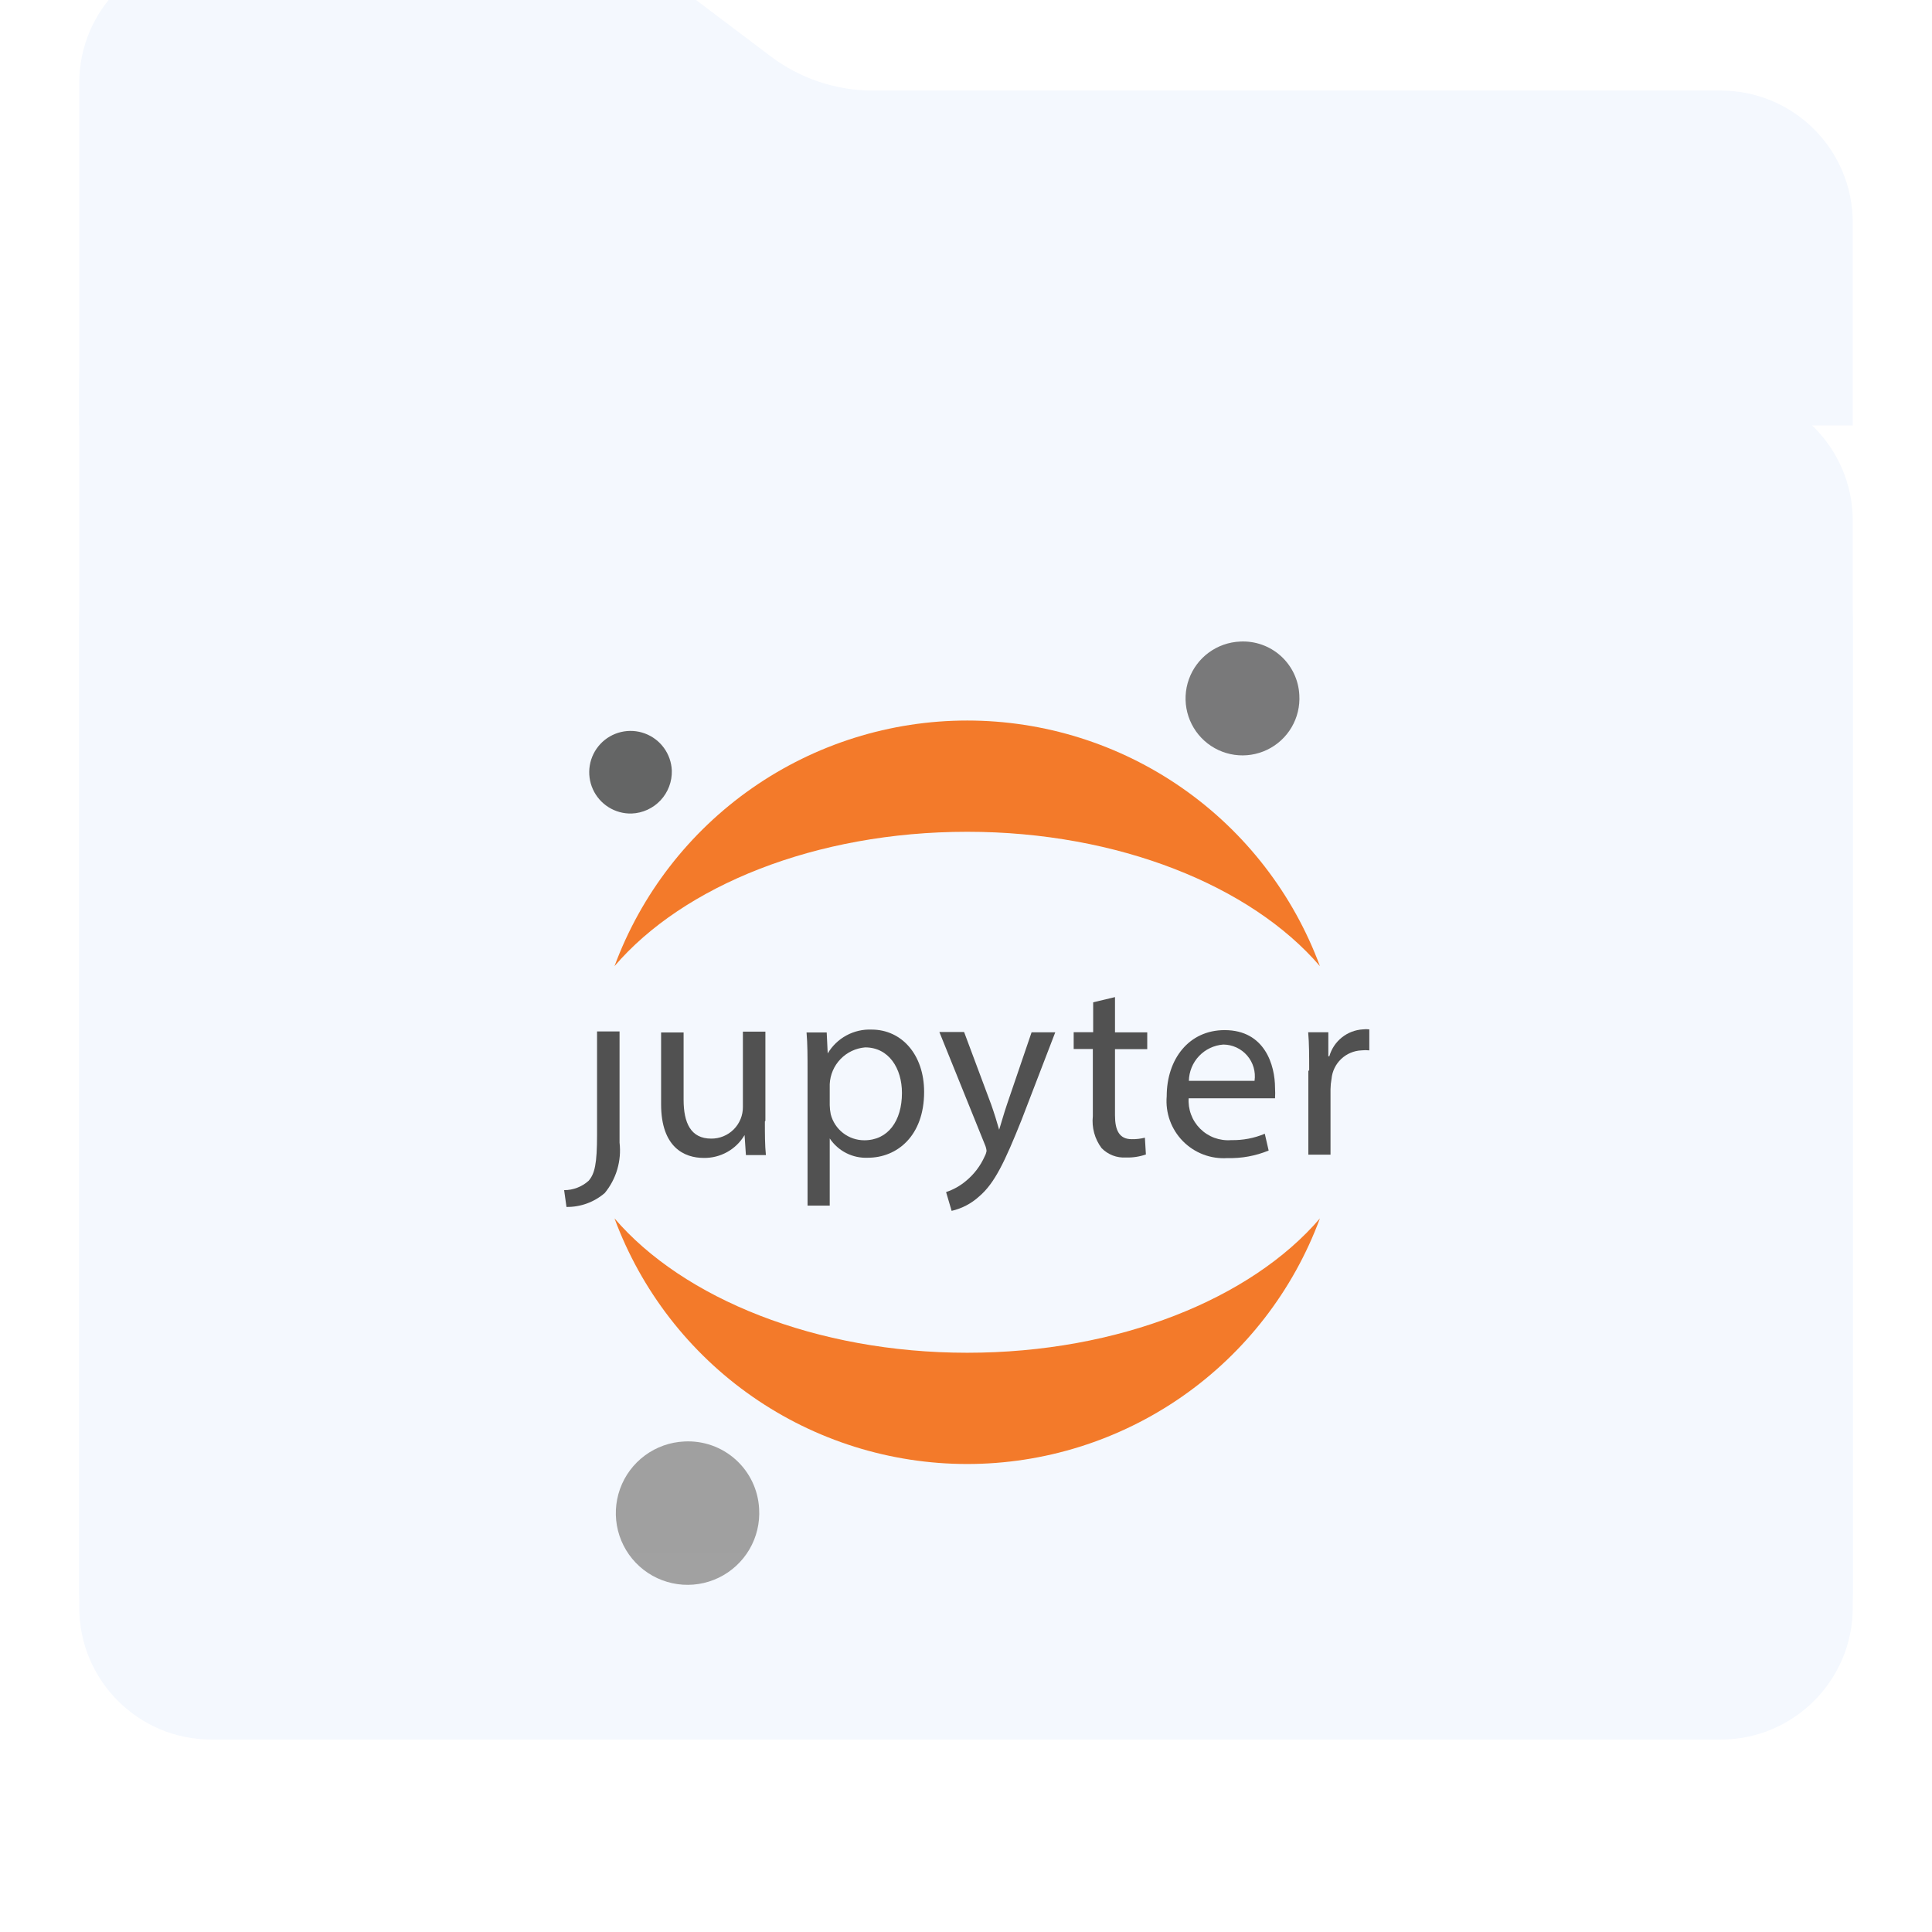 <svg width="1024" height="1024" viewBox="0 0 1024 1024" fill="none" xmlns="http://www.w3.org/2000/svg">
<g filter="url(#filter0_d)">
<path d="M42 194V844C42 882.66 73.34 914 112 914H912C950.66 914 982 882.66 982 844V268C982 229.34 950.66 198 912 198H462.663C443.089 198 424.049 191.619 408.429 179.824L358.571 142.176C342.951 130.381 323.911 124 304.337 124H112C73.34 124 42 155.34 42 194Z" fill="#F4F8FE"/>
</g>
<g filter="url(#filter1_ii)">
<path d="M982 375.5H42V194C42 155.34 73.34 124 112 124H304.337C323.911 124 342.951 130.381 358.571 142.176L408.429 179.824C424.049 191.619 443.089 198 462.663 198H912C950.66 198 982 229.34 982 268V375.5Z" fill="#F4F8FE"/>
</g>
<rect x="42" y="258" width="940" height="656" rx="70" fill="#F4F8FE"/>
<g filter="url(#filter2_d)">
<path d="M316.448 597.429C316.448 613.008 315.202 618.082 311.997 621.821C308.43 625.032 303.8 626.809 299 626.806L300.246 635.708C307.688 635.809 314.908 633.18 320.543 628.319C323.575 624.622 325.831 620.352 327.177 615.763C328.523 611.175 328.931 606.362 328.377 601.613V542.681H316.448V597.073V597.429Z" fill="#4E4E4E"/>
</g>
<g filter="url(#filter3_d)">
<path d="M405.41 590.407C405.41 597.084 405.41 603.048 405.944 608.212H395.351L394.639 597.618C392.423 601.366 389.254 604.461 385.454 606.587C381.655 608.714 377.36 609.796 373.006 609.725C362.68 609.725 350.395 604.117 350.395 581.238V543.226H362.324V578.835C362.324 591.209 366.152 599.488 376.923 599.488C379.139 599.511 381.338 599.092 383.39 598.255C385.442 597.418 387.306 596.18 388.874 594.613C390.441 593.046 391.679 591.181 392.516 589.129C393.353 587.077 393.772 584.879 393.748 582.663V542.781H405.677V590.051L405.41 590.407Z" fill="#4E4E4E"/>
</g>
<g filter="url(#filter4_d)">
<path d="M428.021 564.404C428.021 556.125 428.021 549.36 427.487 543.217H438.17L438.704 554.345C441.084 550.325 444.51 547.026 448.617 544.799C452.725 542.573 457.359 541.503 462.027 541.704C477.873 541.704 489.802 554.968 489.802 574.731C489.802 598.054 475.469 609.627 459.98 609.627C456.015 609.804 452.072 608.954 448.532 607.161C444.992 605.368 441.974 602.691 439.772 599.39V634.998H428.021V564.671V564.404ZM439.772 581.763C439.804 583.379 439.983 584.988 440.306 586.571C441.316 590.523 443.615 594.026 446.84 596.525C450.065 599.024 454.031 600.377 458.11 600.369C470.662 600.369 478.051 590.131 478.051 575.265C478.051 562.268 471.107 551.14 458.555 551.14C453.588 551.547 448.94 553.752 445.482 557.341C442.024 560.93 439.994 565.657 439.772 570.636V581.763Z" fill="#4E4E4E"/>
</g>
<g filter="url(#filter5_d)">
<path d="M511.056 543.157L525.388 581.525C526.901 585.798 528.504 590.961 529.572 594.789C530.818 590.872 532.153 585.887 533.756 581.258L546.753 543.157H559.305L541.501 589.448C532.599 611.703 527.168 623.187 518.978 630.13C514.853 633.898 509.824 636.536 504.379 637.786L501.441 627.816C505.249 626.565 508.783 624.601 511.857 622.03C516.2 618.49 519.646 613.976 521.916 608.854C522.402 607.967 522.733 607.004 522.895 606.006C522.794 604.931 522.524 603.88 522.094 602.89L497.88 542.979H510.877L511.056 543.157Z" fill="#4E4E4E"/>
</g>
<g filter="url(#filter6_d)">
<path d="M590.972 524.482V543.177H608.064V552.079H590.972V587.153C590.972 595.165 593.287 599.794 599.874 599.794C602.214 599.832 604.549 599.563 606.818 598.993L607.352 607.895C603.949 609.074 600.358 609.617 596.759 609.497C594.375 609.647 591.987 609.278 589.759 608.418C587.531 607.557 585.515 606.225 583.851 604.512C580.225 599.662 578.571 593.619 579.222 587.598V551.99H569.073V543.088H579.4V527.242L590.972 524.482Z" fill="#4E4E4E"/>
</g>
<g filter="url(#filter7_d)">
<path d="M630.038 577.767C629.796 580.786 630.213 583.821 631.26 586.664C632.306 589.506 633.957 592.087 636.099 594.228C638.24 596.37 640.821 598.021 643.664 599.068C646.506 600.114 649.541 600.531 652.56 600.289C658.667 600.426 664.734 599.273 670.364 596.906L672.412 605.808C665.502 608.655 658.072 610.02 650.602 609.814C646.247 610.113 641.879 609.465 637.798 607.917C633.717 606.368 630.019 603.955 626.957 600.843C623.896 597.732 621.544 593.994 620.063 589.888C618.582 585.782 618.007 581.404 618.376 577.055C618.376 557.47 630.038 541.98 649.089 541.98C670.453 541.98 675.795 560.675 675.795 572.604C675.909 574.442 675.909 576.285 675.795 578.123H629.771L630.038 577.767ZM664.934 568.865C665.278 566.485 665.107 564.059 664.434 561.75C663.761 559.442 662.6 557.304 661.031 555.482C659.462 553.66 657.521 552.195 655.338 551.187C653.155 550.179 650.781 549.65 648.376 549.636C643.485 549.99 638.903 552.158 635.527 555.715C632.151 559.272 630.225 563.962 630.127 568.865H664.934Z" fill="#4E4E4E"/>
</g>
<g filter="url(#filter8_d)">
<path d="M693.894 563.401C693.894 555.745 693.894 549.157 693.36 543.104H704.043V555.834H704.577C705.698 551.905 708.015 548.422 711.205 545.87C714.396 543.318 718.302 541.822 722.381 541.591C723.504 541.443 724.641 541.443 725.764 541.591V552.718C724.403 552.561 723.029 552.561 721.669 552.718C717.628 552.875 713.782 554.497 710.85 557.282C707.917 560.067 706.099 563.824 705.734 567.852C705.401 569.673 705.223 571.519 705.2 573.371V608H693.449V563.49L693.894 563.401Z" fill="#4E4E4E"/>
</g>
<g filter="url(#filter9_d)">
<path d="M688.667 364.354C689.032 370.334 687.609 376.288 684.579 381.457C681.549 386.626 677.049 390.776 671.652 393.378C666.255 395.98 660.205 396.917 654.274 396.069C648.343 395.221 642.798 392.627 638.346 388.617C633.895 384.606 630.737 379.362 629.277 373.551C627.817 367.74 628.119 361.626 630.146 355.987C632.172 350.349 635.831 345.441 640.657 341.89C645.483 338.338 651.256 336.304 657.242 336.045C661.167 335.829 665.096 336.391 668.802 337.699C672.509 339.006 675.921 341.034 678.841 343.665C681.762 346.296 684.133 349.478 685.819 353.028C687.506 356.579 688.473 360.428 688.667 364.354Z" fill="#767677"/>
</g>
<g filter="url(#filter10_d)">
<path d="M512.64 712.987C432.522 712.987 362.106 684.233 325.697 641.771C339.824 679.971 365.314 712.926 398.737 736.202C432.16 759.477 471.912 771.954 512.64 771.954C553.369 771.954 593.12 759.477 626.544 736.202C659.966 712.926 685.457 679.971 699.585 641.771C663.264 684.233 593.115 712.987 512.64 712.987Z" fill="#F37726"/>
</g>
<g filter="url(#filter11_d)">
<path d="M512.64 436.862C592.759 436.862 663.175 465.616 699.585 508.078C685.457 469.878 659.966 436.923 626.544 413.648C593.12 390.373 553.369 377.895 512.64 377.895C471.912 377.895 432.16 390.373 398.737 413.648C365.314 436.923 339.824 469.878 325.697 508.078C362.106 465.527 432.166 436.862 512.64 436.862Z" fill="#F37726"/>
</g>
<g filter="url(#filter12_d)">
<path d="M402.347 795.621C402.817 803.154 401.034 810.656 397.225 817.172C393.416 823.688 387.753 828.922 380.958 832.208C374.164 835.494 366.545 836.683 359.072 835.623C351.599 834.563 344.611 831.303 338.998 826.258C333.385 821.212 329.401 814.61 327.553 807.292C325.706 799.974 326.079 792.272 328.625 785.167C331.171 778.061 335.774 771.875 341.848 767.395C347.922 762.916 355.193 760.346 362.733 760.013C367.672 759.749 372.616 760.46 377.28 762.107C381.944 763.754 386.239 766.303 389.917 769.61C393.596 772.917 396.587 776.916 398.72 781.379C400.853 785.842 402.085 790.682 402.347 795.621Z" fill="#9E9E9E"/>
</g>
<g filter="url(#filter13_d)">
<path d="M334.802 427.185C330.485 427.304 326.229 426.145 322.569 423.851C318.91 421.558 316.01 418.234 314.234 414.297C312.459 410.36 311.887 405.987 312.591 401.726C313.295 397.465 315.243 393.507 318.19 390.35C321.137 387.193 324.952 384.978 329.155 383.984C333.357 382.989 337.76 383.26 341.81 384.761C345.859 386.262 349.374 388.927 351.913 392.421C354.452 395.914 355.901 400.081 356.078 404.396C356.247 410.231 354.107 415.896 350.124 420.163C346.14 424.43 340.635 426.953 334.802 427.185Z" fill="#616262"/>
</g>
<g filter="url(#filter14_di)">
<path fill-rule="evenodd" clip-rule="evenodd" d="M976.603 871C978.972 865.339 980.618 859.301 981.427 853H42.573C43.382 859.301 45.028 865.339 47.397 871H976.603Z" fill="white" fill-opacity="0.01"/>
<path d="M982 816H42V834H982V816Z" fill="white" fill-opacity="0.01"/>
</g>
<g filter="url(#filter15_i)">
<path d="M42 328C42 289.34 73.34 258 112 258H912C950.66 258 982 289.34 982 328V844C982 882.66 950.66 914 912 914H112C73.34 914 42 882.66 42 844V328Z" fill="white" fill-opacity="0.02"/>
</g>
<defs>
<filter id="filter0_d" x="22" y="112" width="980" height="830" filterUnits="userSpaceOnUse" color-interpolation-filters="sRGB">
<feFlood flood-opacity="0" result="BackgroundImageFix"/>
<feColorMatrix in="SourceAlpha" type="matrix" values="0 0 0 0 0 0 0 0 0 0 0 0 0 0 0 0 0 0 127 0"/>
<feOffset dy="8"/>
<feGaussianBlur stdDeviation="10"/>
<feColorMatrix type="matrix" values="0 0 0 0 0 0 0 0 0 0 0 0 0 0 0 0 0 0 0.5 0"/>
<feBlend mode="normal" in2="BackgroundImageFix" result="effect1_dropShadow"/>
<feBlend mode="normal" in="SourceGraphic" in2="effect1_dropShadow" result="shape"/>
</filter>
<filter id="filter1_ii" x="42" y="24" width="940" height="351.5" filterUnits="userSpaceOnUse" color-interpolation-filters="sRGB">
<feFlood flood-opacity="0" result="BackgroundImageFix"/>
<feBlend mode="normal" in="SourceGraphic" in2="BackgroundImageFix" result="shape"/>
<feColorMatrix in="SourceAlpha" type="matrix" values="0 0 0 0 0 0 0 0 0 0 0 0 0 0 0 0 0 0 127 0" result="hardAlpha"/>
<feOffset dy="-150"/>
<feGaussianBlur stdDeviation="50"/>
<feComposite in2="hardAlpha" operator="arithmetic" k2="-1" k3="1"/>
<feColorMatrix type="matrix" values="0 0 0 0 0 0 0 0 0 0 0 0 0 0 0 0 0 0 0.25 0"/>
<feBlend mode="normal" in2="shape" result="effect1_innerShadow"/>
<feColorMatrix in="SourceAlpha" type="matrix" values="0 0 0 0 0 0 0 0 0 0 0 0 0 0 0 0 0 0 127 0" result="hardAlpha"/>
<feOffset/>
<feGaussianBlur stdDeviation="25"/>
<feComposite in2="hardAlpha" operator="arithmetic" k2="-1" k3="1"/>
<feColorMatrix type="matrix" values="0 0 0 0 0 0 0 0 0 0 0 0 0 0 0 0 0 0 0.12 0"/>
<feBlend mode="normal" in2="effect1_innerShadow" result="effect2_innerShadow"/>
</filter>
<filter id="filter2_d" x="279" y="526.681" width="69.617" height="133.03" filterUnits="userSpaceOnUse" color-interpolation-filters="sRGB">
<feFlood flood-opacity="0" result="BackgroundImageFix"/>
<feColorMatrix in="SourceAlpha" type="matrix" values="0 0 0 0 0 0 0 0 0 0 0 0 0 0 0 0 0 0 127 0"/>
<feOffset dy="4"/>
<feGaussianBlur stdDeviation="10"/>
<feColorMatrix type="matrix" values="0 0 0 0 0 0 0 0 0 0 0 0 0 0 0 0 0 0 0.25 0"/>
<feBlend mode="normal" in2="BackgroundImageFix" result="effect1_dropShadow"/>
<feBlend mode="normal" in="SourceGraphic" in2="effect1_dropShadow" result="shape"/>
</filter>
<filter id="filter3_d" x="330.395" y="526.781" width="95.549" height="106.947" filterUnits="userSpaceOnUse" color-interpolation-filters="sRGB">
<feFlood flood-opacity="0" result="BackgroundImageFix"/>
<feColorMatrix in="SourceAlpha" type="matrix" values="0 0 0 0 0 0 0 0 0 0 0 0 0 0 0 0 0 0 127 0"/>
<feOffset dy="4"/>
<feGaussianBlur stdDeviation="10"/>
<feColorMatrix type="matrix" values="0 0 0 0 0 0 0 0 0 0 0 0 0 0 0 0 0 0 0.25 0"/>
<feBlend mode="normal" in2="BackgroundImageFix" result="effect1_dropShadow"/>
<feBlend mode="normal" in="SourceGraphic" in2="effect1_dropShadow" result="shape"/>
</filter>
<filter id="filter4_d" x="407.487" y="525.68" width="102.315" height="133.318" filterUnits="userSpaceOnUse" color-interpolation-filters="sRGB">
<feFlood flood-opacity="0" result="BackgroundImageFix"/>
<feColorMatrix in="SourceAlpha" type="matrix" values="0 0 0 0 0 0 0 0 0 0 0 0 0 0 0 0 0 0 127 0"/>
<feOffset dy="4"/>
<feGaussianBlur stdDeviation="10"/>
<feColorMatrix type="matrix" values="0 0 0 0 0 0 0 0 0 0 0 0 0 0 0 0 0 0 0.25 0"/>
<feBlend mode="normal" in2="BackgroundImageFix" result="effect1_dropShadow"/>
<feBlend mode="normal" in="SourceGraphic" in2="effect1_dropShadow" result="shape"/>
</filter>
<filter id="filter5_d" x="477.88" y="526.979" width="101.424" height="134.807" filterUnits="userSpaceOnUse" color-interpolation-filters="sRGB">
<feFlood flood-opacity="0" result="BackgroundImageFix"/>
<feColorMatrix in="SourceAlpha" type="matrix" values="0 0 0 0 0 0 0 0 0 0 0 0 0 0 0 0 0 0 127 0"/>
<feOffset dy="4"/>
<feGaussianBlur stdDeviation="10"/>
<feColorMatrix type="matrix" values="0 0 0 0 0 0 0 0 0 0 0 0 0 0 0 0 0 0 0.25 0"/>
<feBlend mode="normal" in2="BackgroundImageFix" result="effect1_dropShadow"/>
<feBlend mode="normal" in="SourceGraphic" in2="effect1_dropShadow" result="shape"/>
</filter>
<filter id="filter6_d" x="549.073" y="508.482" width="78.991" height="125.047" filterUnits="userSpaceOnUse" color-interpolation-filters="sRGB">
<feFlood flood-opacity="0" result="BackgroundImageFix"/>
<feColorMatrix in="SourceAlpha" type="matrix" values="0 0 0 0 0 0 0 0 0 0 0 0 0 0 0 0 0 0 127 0"/>
<feOffset dy="4"/>
<feGaussianBlur stdDeviation="10"/>
<feColorMatrix type="matrix" values="0 0 0 0 0 0 0 0 0 0 0 0 0 0 0 0 0 0 0.25 0"/>
<feBlend mode="normal" in2="BackgroundImageFix" result="effect1_dropShadow"/>
<feBlend mode="normal" in="SourceGraphic" in2="effect1_dropShadow" result="shape"/>
</filter>
<filter id="filter7_d" x="598.268" y="525.98" width="97.613" height="107.905" filterUnits="userSpaceOnUse" color-interpolation-filters="sRGB">
<feFlood flood-opacity="0" result="BackgroundImageFix"/>
<feColorMatrix in="SourceAlpha" type="matrix" values="0 0 0 0 0 0 0 0 0 0 0 0 0 0 0 0 0 0 127 0"/>
<feOffset dy="4"/>
<feGaussianBlur stdDeviation="10"/>
<feColorMatrix type="matrix" values="0 0 0 0 0 0 0 0 0 0 0 0 0 0 0 0 0 0 0.25 0"/>
<feBlend mode="normal" in2="BackgroundImageFix" result="effect1_dropShadow"/>
<feBlend mode="normal" in="SourceGraphic" in2="effect1_dropShadow" result="shape"/>
</filter>
<filter id="filter8_d" x="673.36" y="525.48" width="72.404" height="106.52" filterUnits="userSpaceOnUse" color-interpolation-filters="sRGB">
<feFlood flood-opacity="0" result="BackgroundImageFix"/>
<feColorMatrix in="SourceAlpha" type="matrix" values="0 0 0 0 0 0 0 0 0 0 0 0 0 0 0 0 0 0 127 0"/>
<feOffset dy="4"/>
<feGaussianBlur stdDeviation="10"/>
<feColorMatrix type="matrix" values="0 0 0 0 0 0 0 0 0 0 0 0 0 0 0 0 0 0 0.25 0"/>
<feBlend mode="normal" in2="BackgroundImageFix" result="effect1_dropShadow"/>
<feBlend mode="normal" in="SourceGraphic" in2="effect1_dropShadow" result="shape"/>
</filter>
<filter id="filter9_d" x="608.367" y="320" width="100.356" height="100.373" filterUnits="userSpaceOnUse" color-interpolation-filters="sRGB">
<feFlood flood-opacity="0" result="BackgroundImageFix"/>
<feColorMatrix in="SourceAlpha" type="matrix" values="0 0 0 0 0 0 0 0 0 0 0 0 0 0 0 0 0 0 127 0"/>
<feOffset dy="4"/>
<feGaussianBlur stdDeviation="10"/>
<feColorMatrix type="matrix" values="0 0 0 0 0 0 0 0 0 0 0 0 0 0 0 0 0 0 0.25 0"/>
<feBlend mode="normal" in2="BackgroundImageFix" result="effect1_dropShadow"/>
<feBlend mode="normal" in="SourceGraphic" in2="effect1_dropShadow" result="shape"/>
</filter>
<filter id="filter10_d" x="305.697" y="625.771" width="413.888" height="170.183" filterUnits="userSpaceOnUse" color-interpolation-filters="sRGB">
<feFlood flood-opacity="0" result="BackgroundImageFix"/>
<feColorMatrix in="SourceAlpha" type="matrix" values="0 0 0 0 0 0 0 0 0 0 0 0 0 0 0 0 0 0 127 0"/>
<feOffset dy="4"/>
<feGaussianBlur stdDeviation="10"/>
<feColorMatrix type="matrix" values="0 0 0 0 0 0 0 0 0 0 0 0 0 0 0 0 0 0 0.25 0"/>
<feBlend mode="normal" in2="BackgroundImageFix" result="effect1_dropShadow"/>
<feBlend mode="normal" in="SourceGraphic" in2="effect1_dropShadow" result="shape"/>
</filter>
<filter id="filter11_d" x="305.697" y="361.895" width="413.888" height="170.183" filterUnits="userSpaceOnUse" color-interpolation-filters="sRGB">
<feFlood flood-opacity="0" result="BackgroundImageFix"/>
<feColorMatrix in="SourceAlpha" type="matrix" values="0 0 0 0 0 0 0 0 0 0 0 0 0 0 0 0 0 0 127 0"/>
<feOffset dy="4"/>
<feGaussianBlur stdDeviation="10"/>
<feColorMatrix type="matrix" values="0 0 0 0 0 0 0 0 0 0 0 0 0 0 0 0 0 0 0.25 0"/>
<feBlend mode="normal" in2="BackgroundImageFix" result="effect1_dropShadow"/>
<feBlend mode="normal" in="SourceGraphic" in2="effect1_dropShadow" result="shape"/>
</filter>
<filter id="filter12_d" x="306.397" y="743.959" width="116.024" height="116.041" filterUnits="userSpaceOnUse" color-interpolation-filters="sRGB">
<feFlood flood-opacity="0" result="BackgroundImageFix"/>
<feColorMatrix in="SourceAlpha" type="matrix" values="0 0 0 0 0 0 0 0 0 0 0 0 0 0 0 0 0 0 127 0"/>
<feOffset dy="4"/>
<feGaussianBlur stdDeviation="10"/>
<feColorMatrix type="matrix" values="0 0 0 0 0 0 0 0 0 0 0 0 0 0 0 0 0 0 0.25 0"/>
<feBlend mode="normal" in2="BackgroundImageFix" result="effect1_dropShadow"/>
<feBlend mode="normal" in="SourceGraphic" in2="effect1_dropShadow" result="shape"/>
</filter>
<filter id="filter13_d" x="292.298" y="367.395" width="83.789" height="83.798" filterUnits="userSpaceOnUse" color-interpolation-filters="sRGB">
<feFlood flood-opacity="0" result="BackgroundImageFix"/>
<feColorMatrix in="SourceAlpha" type="matrix" values="0 0 0 0 0 0 0 0 0 0 0 0 0 0 0 0 0 0 127 0"/>
<feOffset dy="4"/>
<feGaussianBlur stdDeviation="10"/>
<feColorMatrix type="matrix" values="0 0 0 0 0 0 0 0 0 0 0 0 0 0 0 0 0 0 0.25 0"/>
<feBlend mode="normal" in2="BackgroundImageFix" result="effect1_dropShadow"/>
<feBlend mode="normal" in="SourceGraphic" in2="effect1_dropShadow" result="shape"/>
</filter>
<filter id="filter14_di" x="27" y="805" width="970" height="85" filterUnits="userSpaceOnUse" color-interpolation-filters="sRGB">
<feFlood flood-opacity="0" result="BackgroundImageFix"/>
<feColorMatrix in="SourceAlpha" type="matrix" values="0 0 0 0 0 0 0 0 0 0 0 0 0 0 0 0 0 0 127 0"/>
<feOffset dy="4"/>
<feGaussianBlur stdDeviation="7.5"/>
<feColorMatrix type="matrix" values="0 0 0 0 0 0 0 0 0 0 0 0 0 0 0 0 0 0 0.08 0"/>
<feBlend mode="normal" in2="BackgroundImageFix" result="effect1_dropShadow"/>
<feBlend mode="normal" in="SourceGraphic" in2="effect1_dropShadow" result="shape"/>
<feColorMatrix in="SourceAlpha" type="matrix" values="0 0 0 0 0 0 0 0 0 0 0 0 0 0 0 0 0 0 127 0" result="hardAlpha"/>
<feOffset dy="3"/>
<feGaussianBlur stdDeviation="3.5"/>
<feComposite in2="hardAlpha" operator="arithmetic" k2="-1" k3="1"/>
<feColorMatrix type="matrix" values="0 0 0 0 1 0 0 0 0 1 0 0 0 0 1 0 0 0 0.1 0"/>
<feBlend mode="normal" in2="shape" result="effect2_innerShadow"/>
</filter>
<filter id="filter15_i" x="42" y="258" width="940" height="656" filterUnits="userSpaceOnUse" color-interpolation-filters="sRGB">
<feFlood flood-opacity="0" result="BackgroundImageFix"/>
<feBlend mode="normal" in="SourceGraphic" in2="BackgroundImageFix" result="shape"/>
<feColorMatrix in="SourceAlpha" type="matrix" values="0 0 0 0 0 0 0 0 0 0 0 0 0 0 0 0 0 0 127 0" result="hardAlpha"/>
<feOffset/>
<feGaussianBlur stdDeviation="30"/>
<feComposite in2="hardAlpha" operator="arithmetic" k2="-1" k3="1"/>
<feColorMatrix type="matrix" values="0 0 0 0 0 0 0 0 0 0 0 0 0 0 0 0 0 0 0.15 0"/>
<feBlend mode="normal" in2="shape" result="effect1_innerShadow"/>
</filter>
</defs>
</svg>
